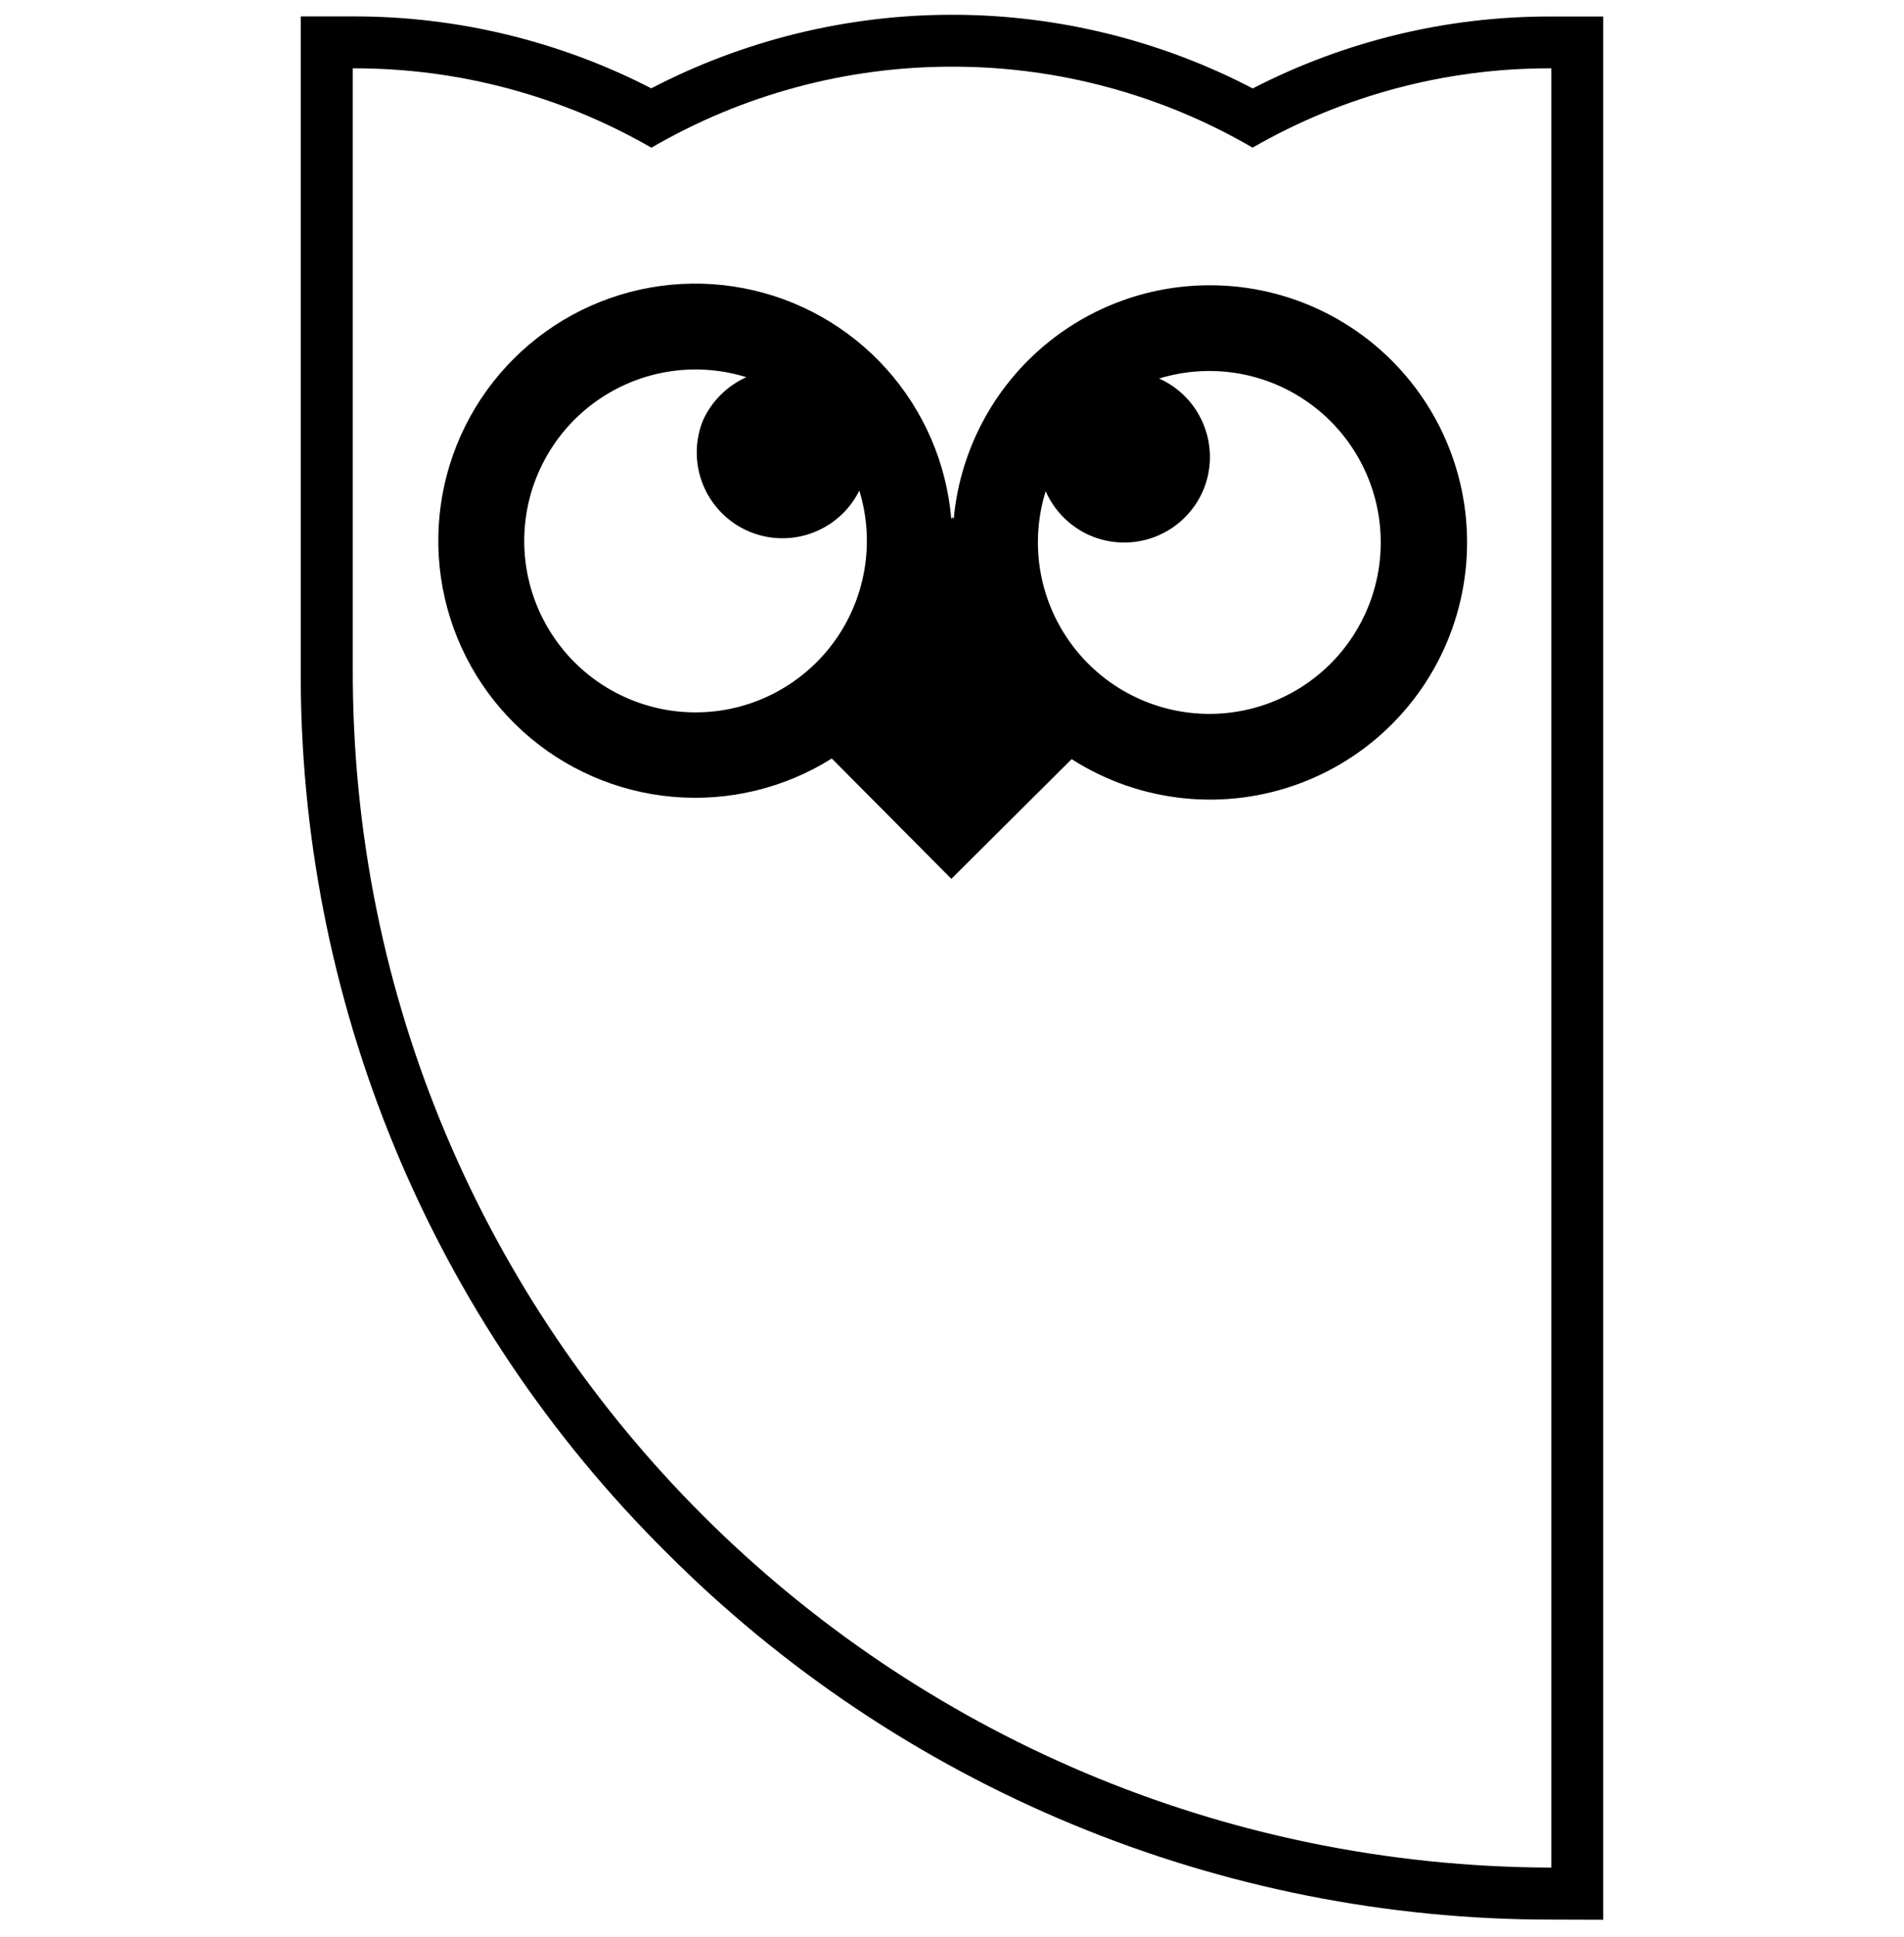 <svg width="60" height="61" viewBox="0 0 60 61" fill="none" xmlns="http://www.w3.org/2000/svg">
<g clip-path="url(#clip0_1482_2119)">
<path d="M30.005 0.465H30.062C33.341 0.475 36.569 1.27 39.477 2.785C42.37 1.295 45.576 0.519 48.83 0.52H50.52V60.465L48.88 60.46C43.7 60.462 38.571 59.441 33.787 57.457C29.003 55.473 24.657 52.564 21 48.897C17.324 45.253 14.411 40.912 12.433 36.129C10.454 31.346 9.45 26.216 9.477 21.04V0.517H11.17C14.422 0.517 17.635 1.295 20.522 2.782C23.451 1.26 26.704 0.465 30.005 0.465ZM30.005 2.1C26.675 2.097 23.405 2.978 20.527 4.652C17.682 3.013 14.456 2.151 11.172 2.152H11.117V21.04C11.055 41.915 28.027 58.765 48.885 58.822V2.152H48.83C45.545 2.15 42.318 3.011 39.472 4.65C36.613 2.985 33.365 2.105 30.057 2.1H30.005ZM38.135 8.985C39.392 8.985 40.633 9.279 41.758 9.842C42.882 10.405 43.86 11.222 44.614 12.228C45.369 13.235 45.878 14.403 46.102 15.641C46.326 16.878 46.259 18.151 45.906 19.358C45.553 20.566 44.924 21.674 44.068 22.596C43.212 23.518 42.154 24.227 40.976 24.669C39.798 25.111 38.534 25.272 37.283 25.14C36.032 25.009 34.829 24.587 33.77 23.91L29.98 27.68L26.212 23.89C24.716 24.828 22.955 25.252 21.196 25.096C19.437 24.941 17.777 24.215 16.469 23.029C15.161 21.842 14.277 20.261 13.951 18.526C13.625 16.79 13.875 14.996 14.663 13.416C15.451 11.836 16.734 10.557 18.317 9.773C19.899 8.99 21.694 8.745 23.429 9.077C25.163 9.408 26.742 10.298 27.924 11.609C29.106 12.921 29.827 14.583 29.977 16.342L30.017 16.292L30.055 16.337C30.241 14.325 31.174 12.454 32.669 11.094C34.164 9.733 36.113 8.981 38.135 8.985ZM21.9 22.437C22.746 22.44 23.581 22.244 24.337 21.865C25.094 21.485 25.751 20.934 26.255 20.254C26.759 19.574 27.096 18.785 27.239 17.951C27.383 17.117 27.328 16.261 27.08 15.452C26.769 16.078 26.229 16.558 25.572 16.794C24.915 17.03 24.193 17.003 23.555 16.718C22.918 16.433 22.416 15.912 22.154 15.265C21.892 14.619 21.89 13.895 22.15 13.247C22.424 12.639 22.911 12.153 23.52 11.88C22.778 11.65 21.996 11.582 21.226 11.682C20.456 11.782 19.717 12.046 19.059 12.458C18.4 12.869 17.838 13.417 17.411 14.066C16.984 14.714 16.701 15.446 16.583 16.213C16.465 16.981 16.513 17.764 16.725 18.511C16.937 19.258 17.307 19.95 17.811 20.541C18.314 21.132 18.939 21.607 19.643 21.934C20.347 22.261 21.113 22.433 21.89 22.437H21.9ZM38.095 22.485C38.872 22.487 39.641 22.322 40.349 21.999C41.056 21.677 41.686 21.206 42.195 20.618C42.703 20.03 43.079 19.339 43.296 18.593C43.513 17.846 43.566 17.061 43.452 16.292C43.338 15.523 43.059 14.788 42.635 14.136C42.21 13.485 41.65 12.933 40.992 12.518C40.335 12.103 39.596 11.835 38.825 11.732C38.054 11.63 37.27 11.694 36.527 11.922C37.89 12.532 38.5 14.13 37.895 15.492C37.6 16.145 37.059 16.655 36.391 16.91C35.722 17.165 34.979 17.145 34.325 16.855C33.712 16.579 33.223 16.087 32.952 15.472C32.7 16.28 32.642 17.135 32.781 17.97C32.92 18.804 33.254 19.594 33.754 20.276C34.254 20.958 34.907 21.514 35.661 21.897C36.415 22.281 37.249 22.482 38.095 22.485Z" fill="black"/>
</g>
<defs>
<clipPath id="clip0_1482_2119">
<rect width="60" height="60" fill="white" transform="translate(0 0.465)"/>
</clipPath>
</defs>
</svg>
